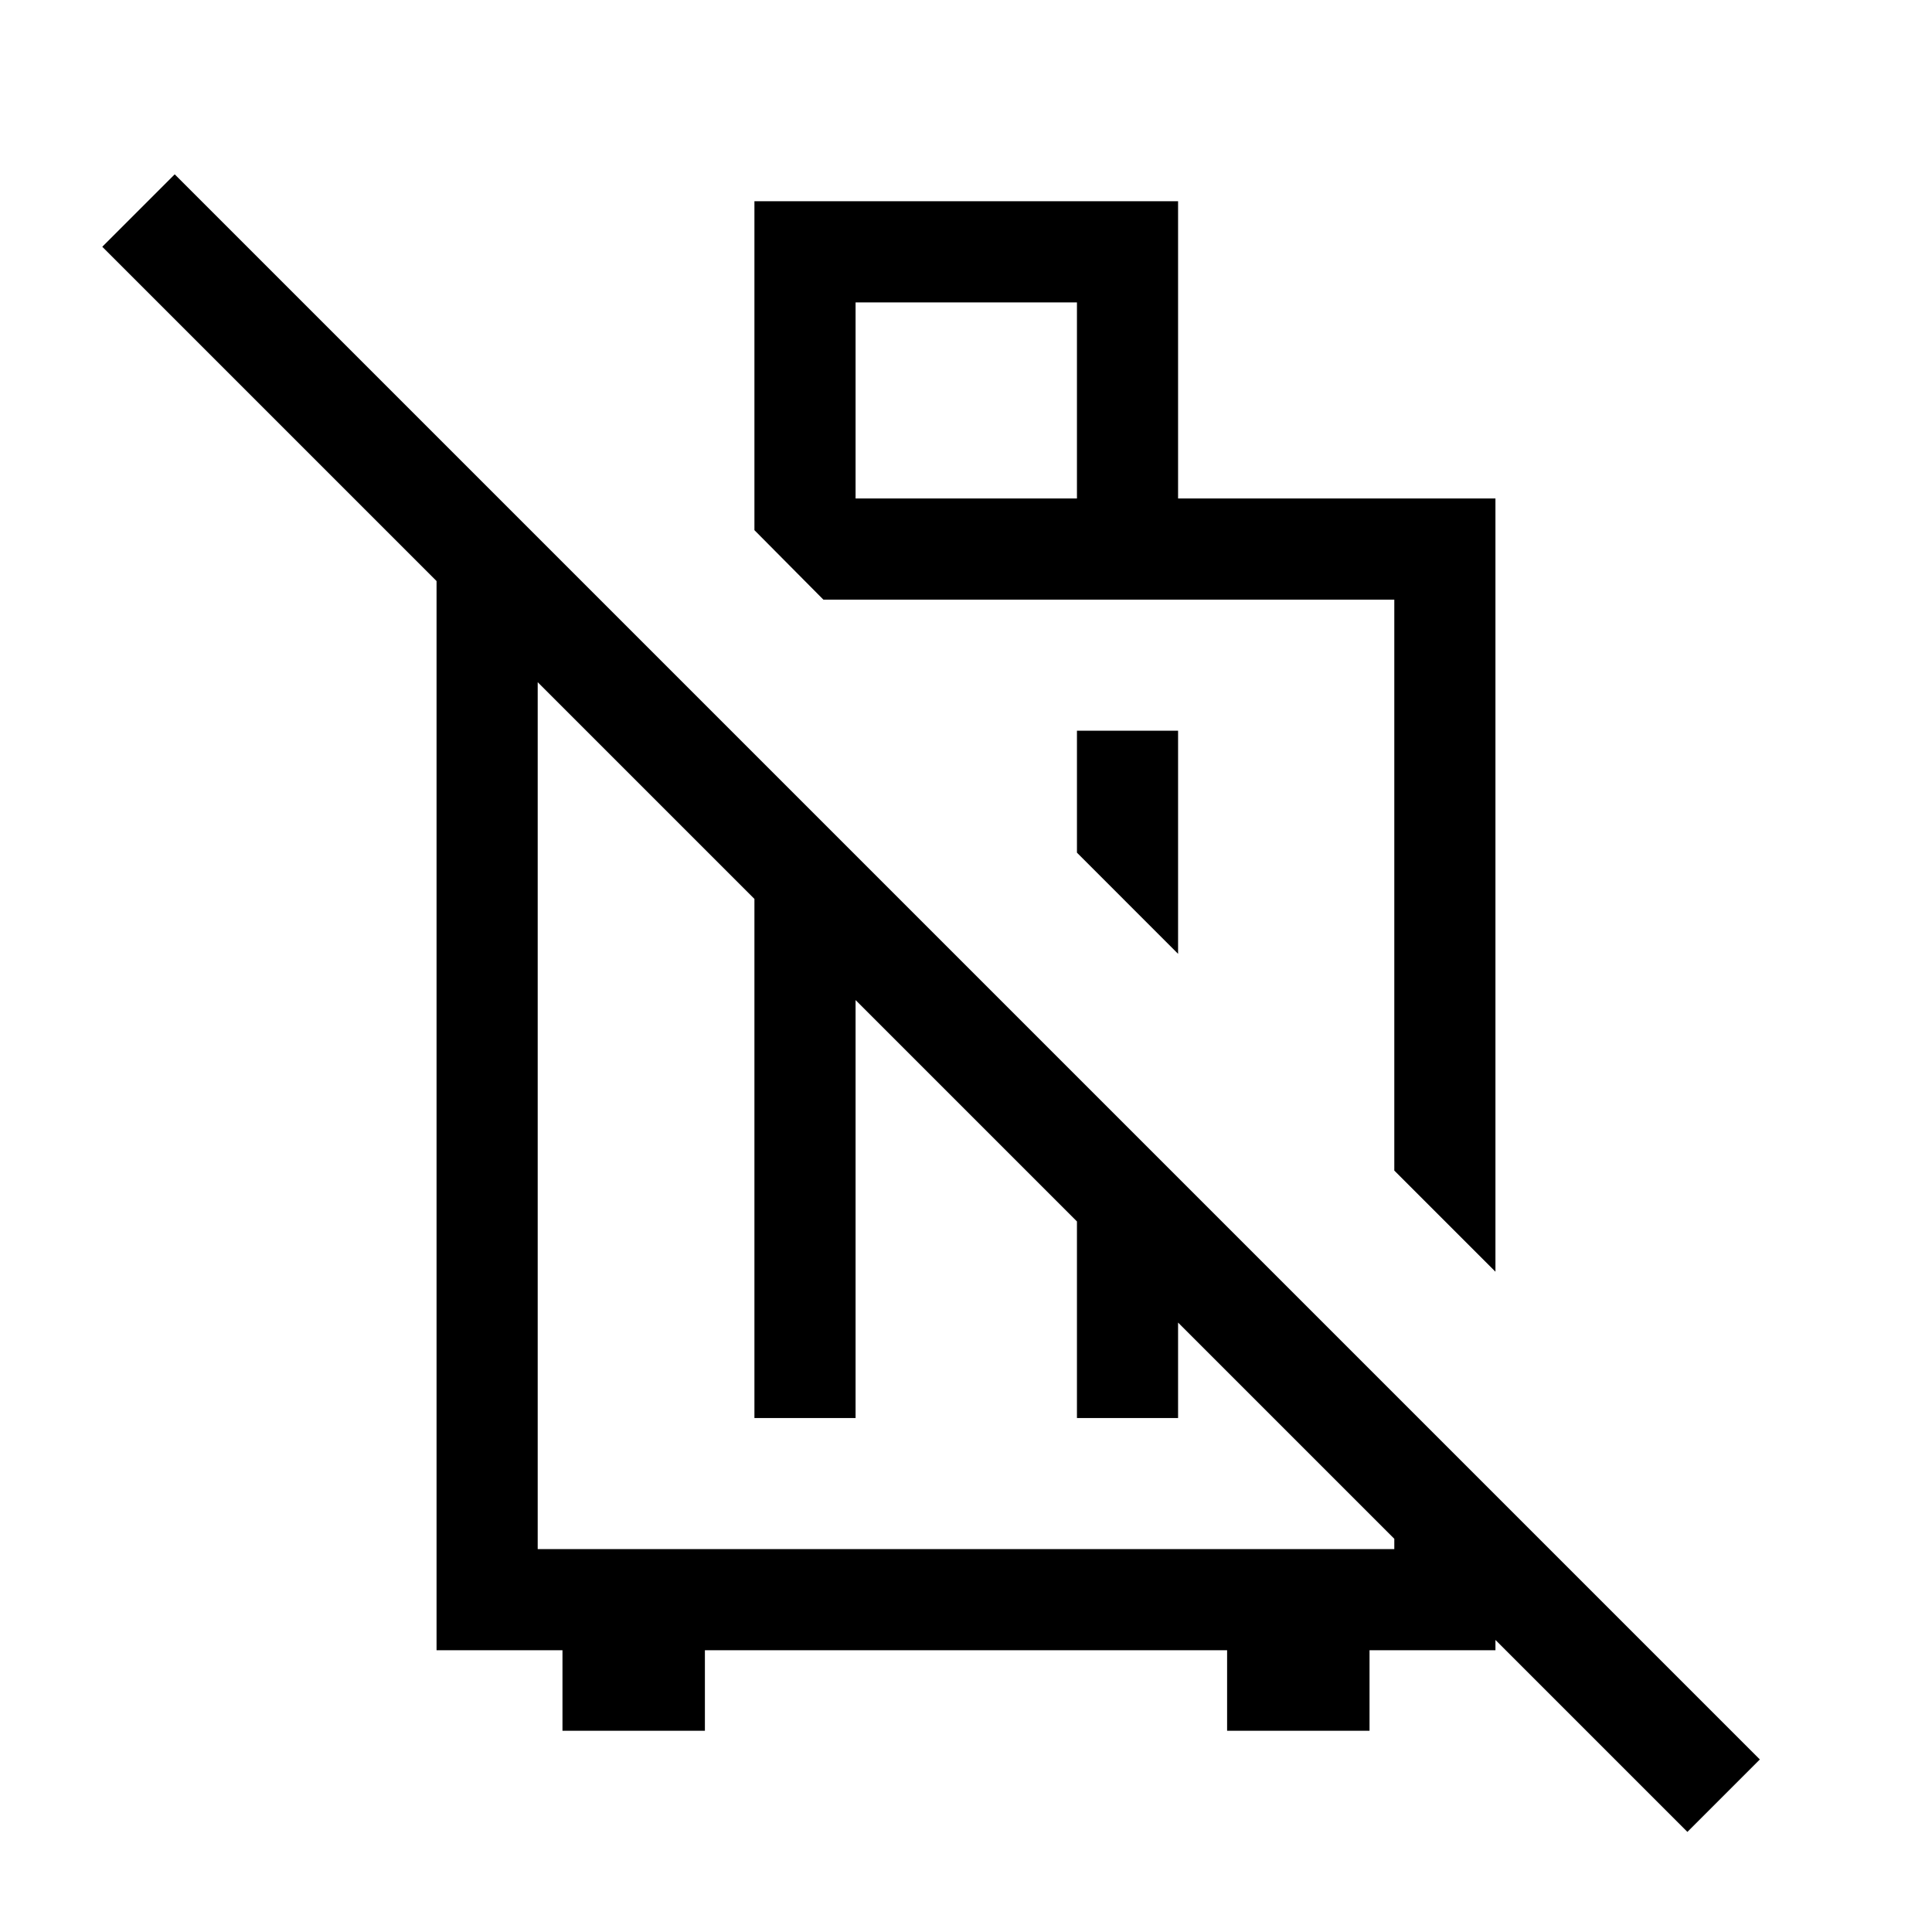 <svg xmlns="http://www.w3.org/2000/svg" height="40" viewBox="0 -960 960 960" width="40"><path d="m743.08-328.1-50.26-50.26v-283.69H409.13l-34.26-34.51V-860h210.51v147.69h157.7v384.21Zm-157.7-268.82v110.87l-50.25-50.26v-60.61h50.25ZM425.13-712.31h110v-97.43h-110v97.43ZM216.92-140v-567.28l50.26 50.25v466.77h425.64v-41.13l50.26 50.26V-140h-62.57v40h-70.77v-40H350.26v40h-70.77v-40h-62.57Zm157.95-115.39v-293.94l50.26 50.25v243.69h-50.26Zm160.26-133.69 50.25 50.26v83.43h-50.25v-133.69ZM838.46-49.74 50.82-837.38l36-36L874.46-85.74l-36 36Zm-287.25-470.7Zm-74.7 108.54Z"/></svg>